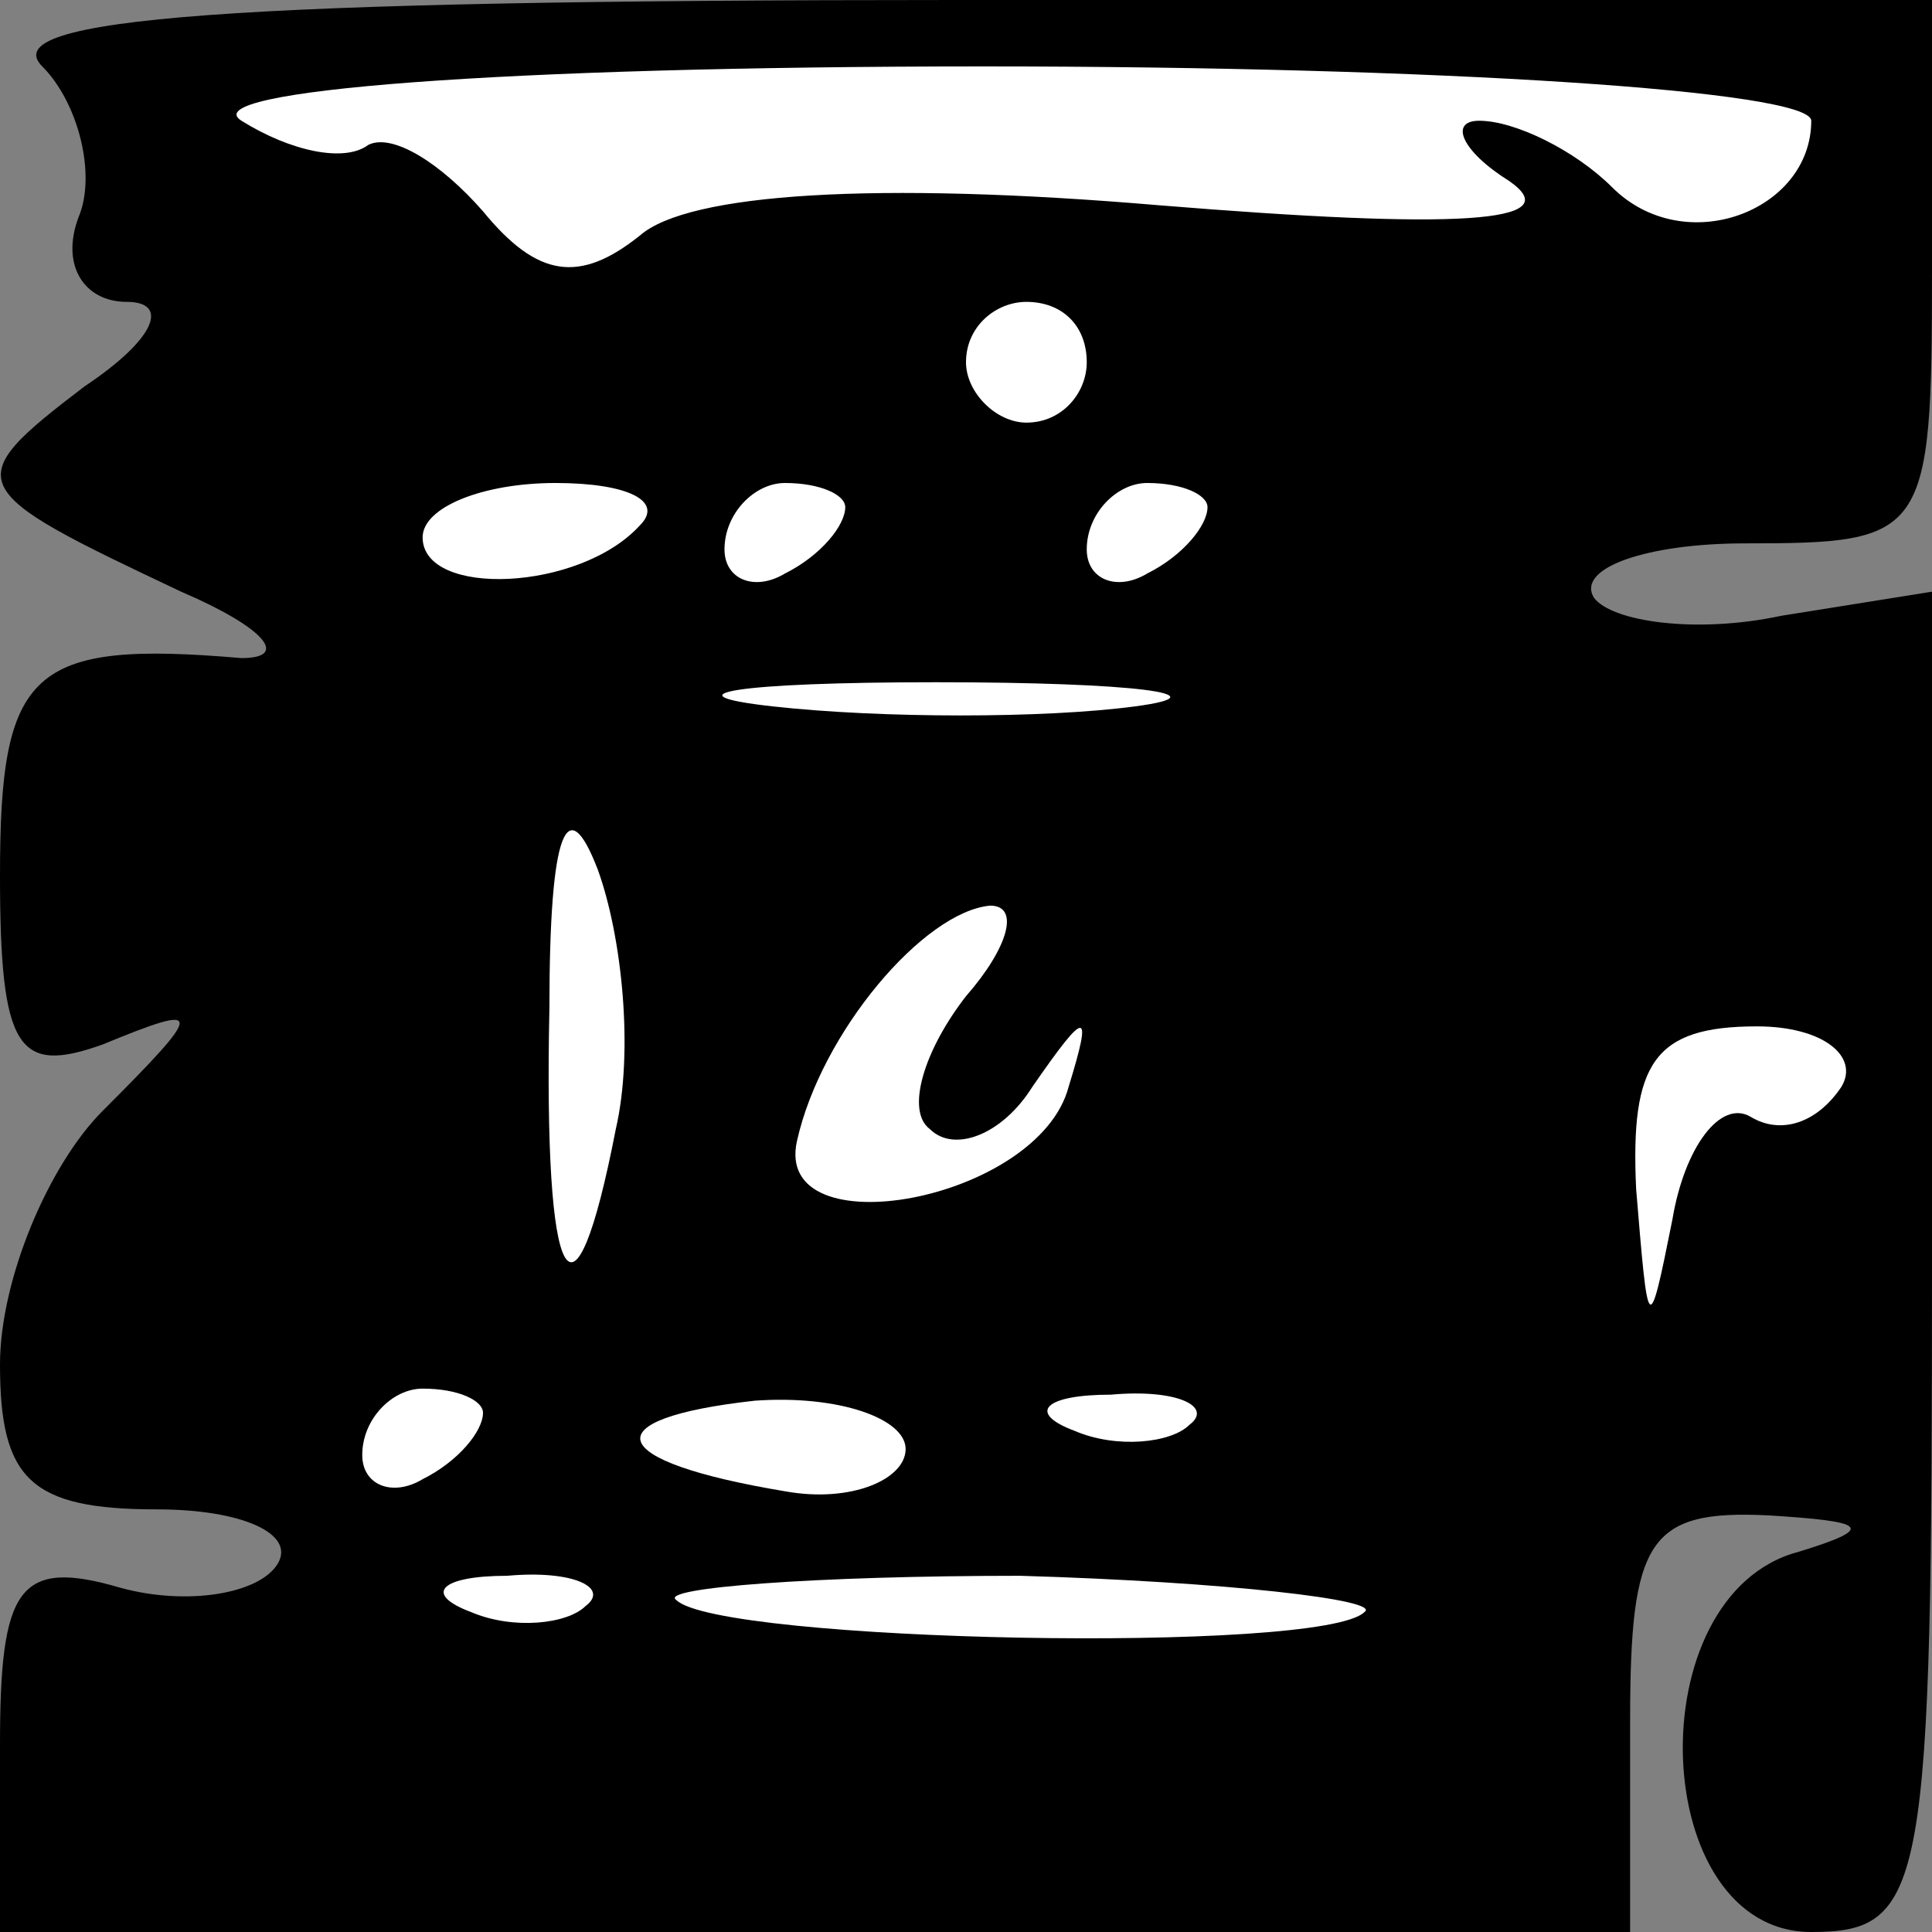 <?xml version="1.0" standalone="no"?>
<!DOCTYPE svg PUBLIC "-//W3C//DTD SVG 20010904//EN"
 "http://www.w3.org/TR/2001/REC-SVG-20010904/DTD/svg10.dtd">
<svg version="1.0" xmlns="http://www.w3.org/2000/svg"
 width="32pt" height="32pt" viewBox="0 0 32 32"
 preserveAspectRatio="xMidYMid meet">
<rect x="0" y="0" width="32" height="32" fill="#808080" stroke="none"/>
<g transform="translate(0,32) scale(0.1,-0.1)"
fill="#000000" stroke="none">
<path fill="#000000" stroke="none" d="M7 309 c6 -6 9 -18 6 -25 -3 -8 1 -14
8 -14 7 0 5 -6 -7 -14 -21 -16 -20 -17 16 -34 14 -6 18 -11 10 -11 -35 3 -40
-2 -40 -36 0 -29 3 -33 17 -28 17 7 17 6 0 -11 -9 -9 -17 -28 -17 -42 0 -19 5
-24 26 -24 14 0 23 -4 20 -9 -3 -5 -15 -7 -26 -4 -17 5 -20 0 -20 -26 l0 -31
135 0 135 0 0 35 c0 30 3 35 23 34 16 -1 18 -2 5 -6 -27 -7 -25 -63 2 -63 19
0 20 7 20 111 l0 111 -25 -4 c-14 -3 -28 -1 -31 3 -3 5 9 9 25 9 30 0 31 1 31
45 l0 45 -162 0 c-120 0 -159 -3 -151 -11z"/>
<path fill="#ffffff" stroke="none" d="M300 300 c0 -15 -21 -23 -33 -11 -6 6
-16 11 -22 11 -5 0 -3 -5 5 -10 10 -7 -9 -8 -58 -4 -47 4 -78 2 -86 -5 -10 -8
-17 -7 -26 4 -7 8 -15 13 -19 11 -4 -3 -13 -1 -21 4 -8 5 43 9 123 9 75 0 137
-4 137 -9z"/>
<path fill="#ffffff" stroke="none" d="M180 260 c0 -5 -4 -10 -10 -10 -5 0
-10 5 -10 10 0 6 5 10 10 10 6 0 10 -4 10 -10z"/>
<path fill="#ffffff" stroke="none" d="M106 233 c-10 -11 -36 -12 -36 -2 0 5
10 9 22 9 12 0 18 -3 14 -7z"/>
<path fill="#ffffff" stroke="none" d="M140 236 c0 -3 -4 -8 -10 -11 -5 -3
-10 -1 -10 4 0 6 5 11 10 11 6 0 10 -2 10 -4z"/>
<path fill="#ffffff" stroke="none" d="M200 236 c0 -3 -4 -8 -10 -11 -5 -3
-10 -1 -10 4 0 6 5 11 10 11 6 0 10 -2 10 -4z"/>
<path fill="#ffffff" stroke="none" d="M188 203 c-15 -2 -42 -2 -60 0 -18 2
-6 4 27 4 33 0 48 -2 33 -4z"/>
<path fill="#ffffff" stroke="none" d="M102 133 c-7 -36 -12 -27 -11 20 0 30
3 36 8 23 4 -11 6 -30 3 -43z"/>
<path fill="#ffffff" stroke="none" d="M160 155 c-7 -9 -10 -19 -6 -22 4 -4
12 -1 17 7 9 13 10 13 6 0 -5 -19 -49 -27 -45 -9 4 18 21 38 32 39 5 0 3 -7
-4 -15z"/>
<path fill="#ffffff" stroke="none" d="M305 140 c-4 -6 -10 -8 -15 -5 -5 3
-11 -5 -13 -17 -4 -20 -4 -19 -6 5 -1 21 3 27 20 27 11 0 17 -5 14 -10z"/>
<path fill="#ffffff" stroke="none" d="M80 86 c0 -3 -4 -8 -10 -11 -5 -3 -10
-1 -10 4 0 6 5 11 10 11 6 0 10 -2 10 -4z"/>
<path fill="#ffffff" stroke="none" d="M150 80 c0 -5 -9 -9 -20 -7 -30 5 -32
12 -5 15 14 1 25 -3 25 -8z"/>
<path fill="#ffffff" stroke="none" d="M197 84 c-3 -3 -12 -4 -19 -1 -8 3 -5
6 6 6 11 1 17 -2 13 -5z"/>
<path fill="#ffffff" stroke="none" d="M97 54 c-3 -3 -12 -4 -19 -1 -8 3 -5 6
6 6 11 1 17 -2 13 -5z"/>
<path fill="#ffffff" stroke="none" d="M226 53 c-7 -7 -107 -5 -114 2 -3 2 23
4 57 4 34 -1 60 -4 57 -6z"/>
</g>
</svg>
